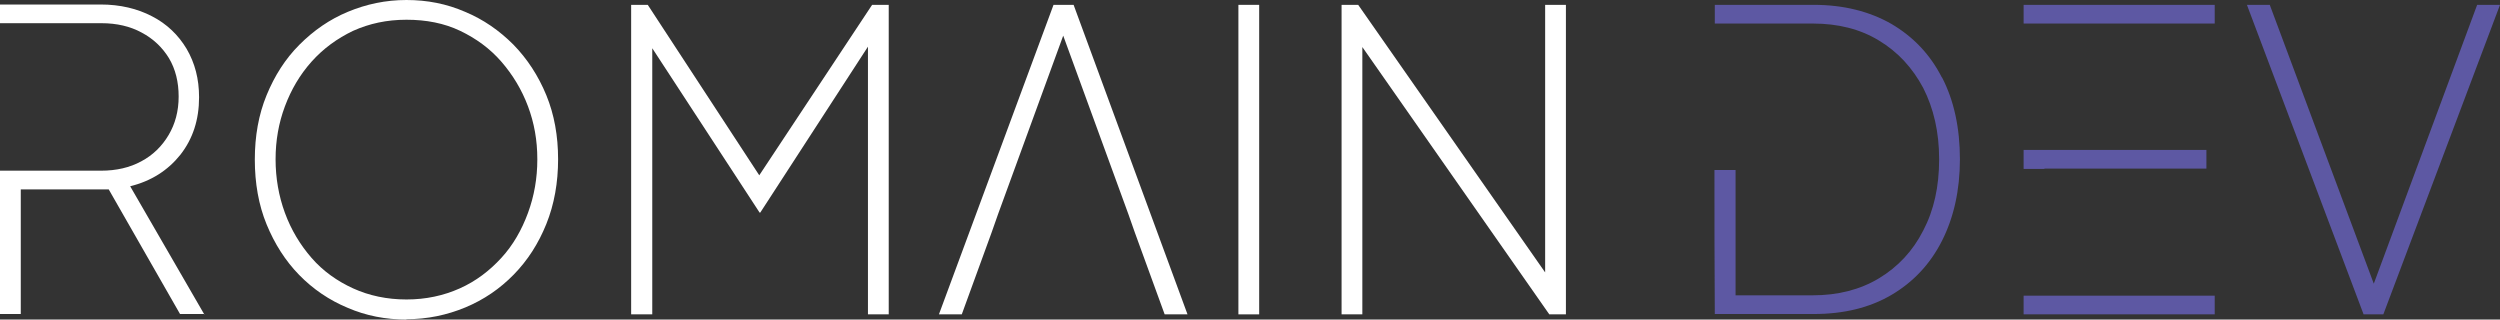 <?xml version="1.0" encoding="UTF-8"?>
<svg id="Calque_2" data-name="Calque 2" xmlns="http://www.w3.org/2000/svg" viewBox="0 0 72.21 9.23">
  <rect x="0" y="0" width="72.21" height="9.23" fill="#333333" stroke="none"/>
  <defs>
    <style>
      .cls-1 {
        fill: #fff;
      }

      .cls-2 {
        fill: #5d58a3;
      }
    </style>
  </defs>
  <g id="Calque_1-2" data-name="Calque 1">
    <g>
      <path class="cls-1" d="M5.9,9.08l-2.14-3.7c.61-.15,1.09-.46,1.45-.91.36-.46.54-1.01.54-1.66,0-.53-.12-.99-.36-1.4-.24-.4-.57-.72-1-.94-.42-.22-.92-.34-1.48-.34H0v.54c.2,0,.4,0,.6,0h2.33c.44,0,.83.09,1.16.27.34.18.6.43.79.74.19.32.28.69.28,1.11s-.1.79-.29,1.11-.45.58-.79.76c-.33.18-.72.27-1.16.27H.6c-.2,0-.4,0-.6,0v4.14h.6v-3.6h2.54l2.06,3.6h.71Z"/>
      <path class="cls-1" d="M11.74,9.23c-.6,0-1.17-.11-1.7-.34-.53-.22-1-.54-1.4-.95s-.71-.9-.94-1.46-.34-1.19-.34-1.87.11-1.3.34-1.86.54-1.05.95-1.46.87-.73,1.4-.95c.53-.22,1.09-.34,1.69-.34s1.16.11,1.69.34c.53.22.99.54,1.4.95.4.41.72.9.95,1.46s.34,1.18.34,1.85-.11,1.3-.34,1.87-.54,1.05-.94,1.46-.87.73-1.4.95c-.53.22-1.1.34-1.7.34ZM11.74,8.65c.56,0,1.07-.11,1.54-.32s.86-.51,1.2-.88.59-.81.77-1.3c.18-.49.27-1,.27-1.55s-.09-1.05-.27-1.53-.44-.91-.77-1.29-.73-.67-1.19-.89c-.46-.22-.98-.32-1.55-.32s-1.07.11-1.54.32c-.46.22-.86.51-1.2.89s-.59.81-.77,1.29-.27.99-.27,1.53.09,1.06.27,1.55c.18.49.44.92.77,1.3s.74.67,1.2.88c.46.21.98.32,1.54.32Z"/>
      <path class="cls-1" d="M18.23,9.08V.14h.48l3.31,5.06h-.18L25.19.14h.48v8.94h-.6V1.14l.07.1-3.18,4.9h-.02l-3.2-4.9.1-.1v7.94h-.6Z"/>
      <path class="cls-1" d="M31.01.14h-.58l-3.31,8.94h.66l.86-2.36c.06-.18.13-.36.19-.54l1.88-5.15,1.88,5.15c.06.18.13.36.19.54l.86,2.36h.66L31.01.14Z"/>
      <path class="cls-1" d="M35.77,9.08V.14h.6v8.94h-.6Z"/>
      <path class="cls-1" d="M38.75,9.08V.14h.48l5.59,8h-.19V.14h.6v8.94h-.48l-5.63-8.05h.23v8.05h-.6Z"/>
      <path class="cls-2" d="M56.09,2.24c-.34-.67-.83-1.18-1.46-1.55-.63-.36-1.38-.55-2.24-.55h-2.86c0,.18,0,.36,0,.54.2,0,.4,0,.6,0h2.23c.73,0,1.37.16,1.91.49.55.33.97.79,1.28,1.37.3.59.46,1.27.46,2.06s-.15,1.47-.46,2.06c-.3.59-.73,1.05-1.28,1.38-.55.33-1.19.49-1.91.49h-2.23v-3.62c-.2,0-.41,0-.61,0,0,1.39,0,2.77.01,4.16h2.86c.86,0,1.61-.18,2.24-.55.63-.37,1.12-.89,1.46-1.56.34-.67.52-1.46.52-2.36s-.17-1.7-.52-2.37Z"/>
      <path class="cls-2" d="M58.45.14v.54c.2,0,.4,0,.6,0h4.92V.14h-5.52Z"/>
      <path class="cls-2" d="M59.05,4.87h4.68v-.54h-4.68c-.2,0-.4,0-.6,0v.55c.2,0,.4,0,.6,0Z"/>
      <path class="cls-2" d="M59.05,8.54c-.2,0-.4,0-.6,0v.54h5.52v-.54h-4.92Z"/>
      <path class="cls-2" d="M68.27,9.08L64.9.14h.66l3.13,8.39h-.25L71.55.14h.66l-3.37,8.94h-.58Z"/>
    </g>
  </g>
</svg>